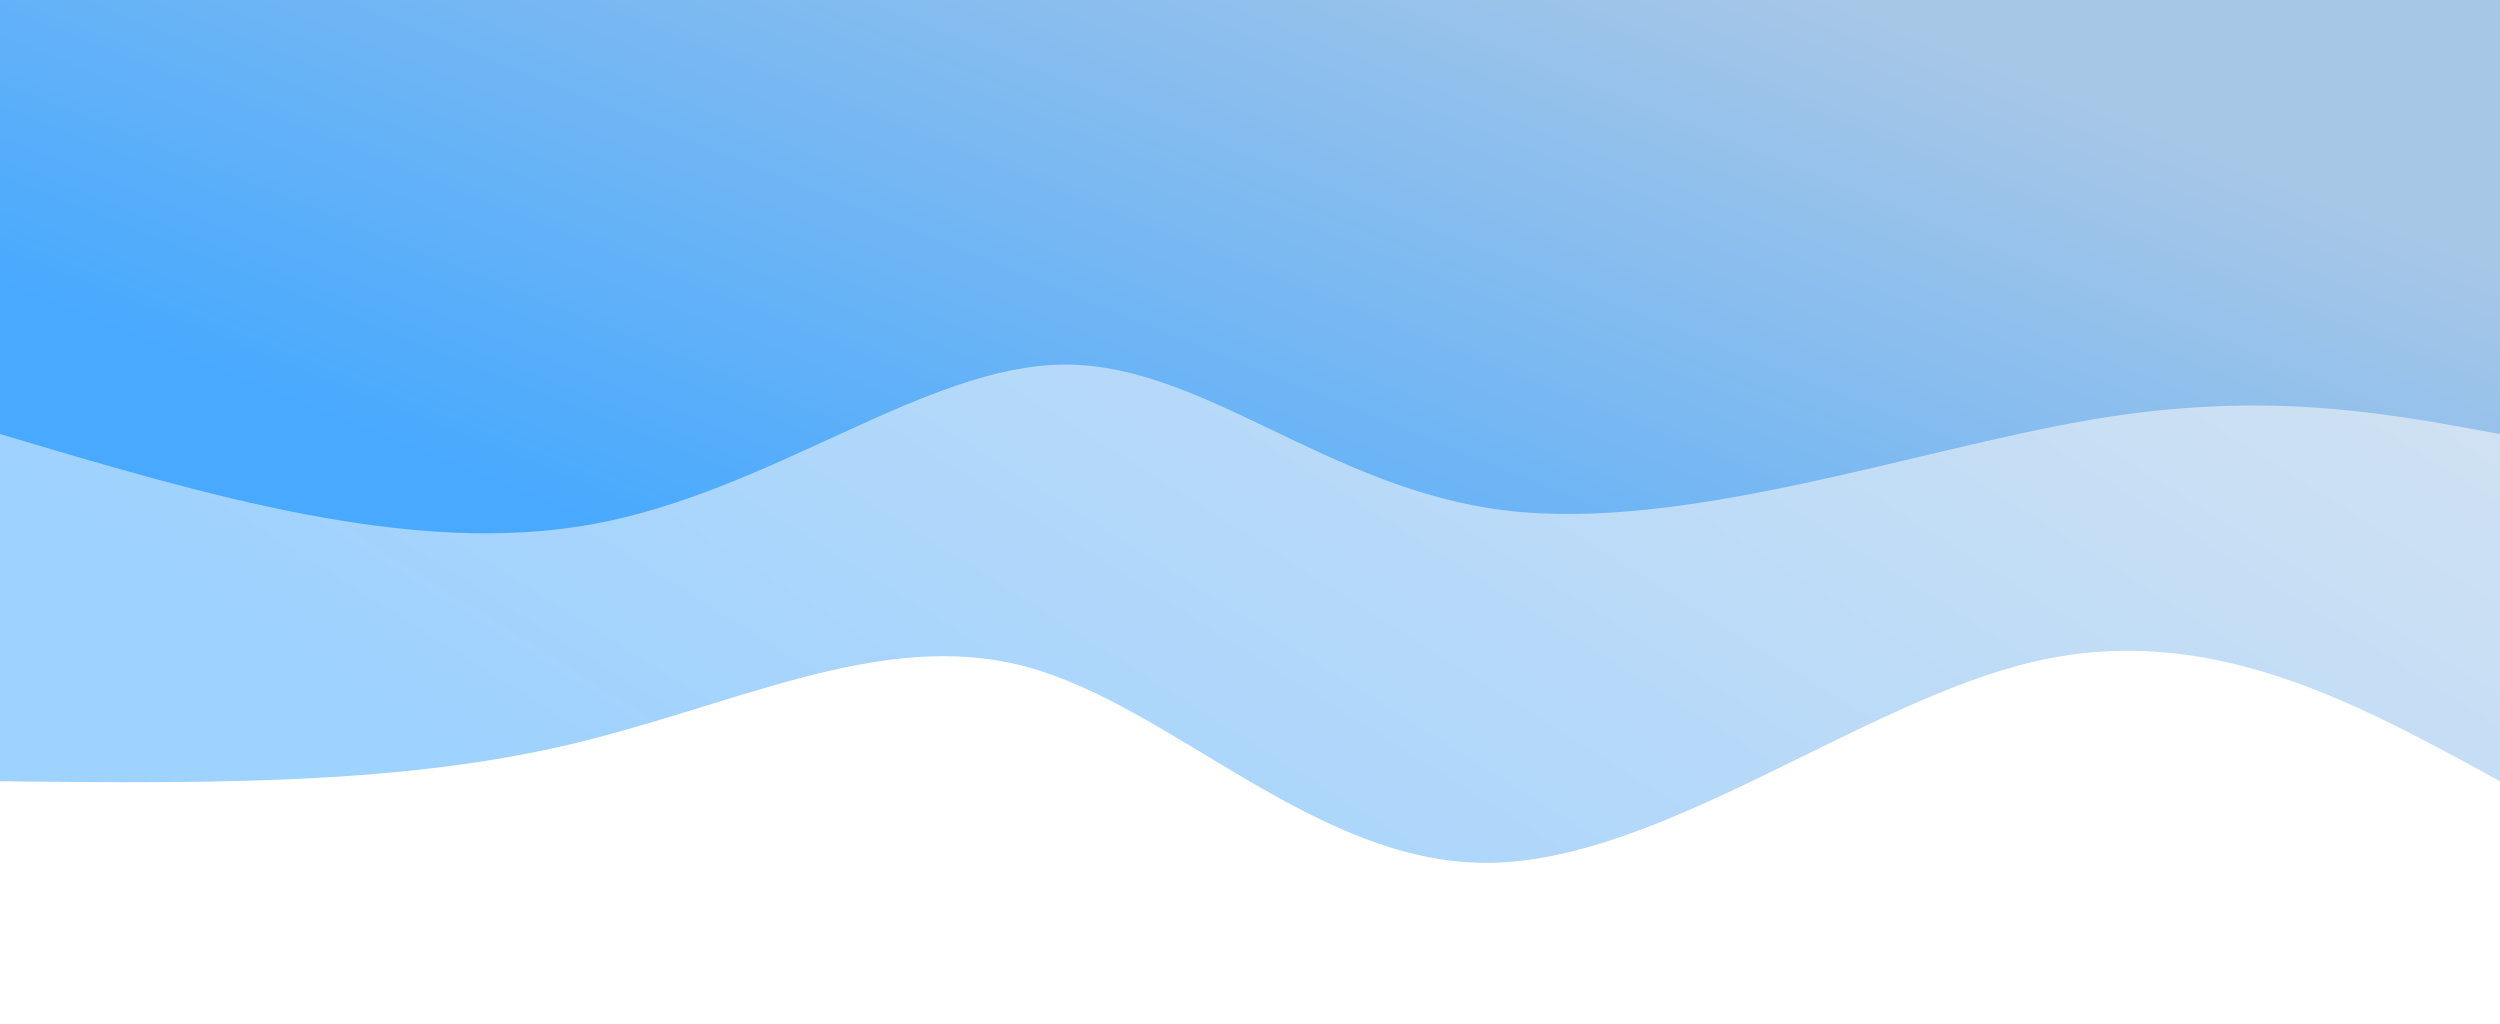<svg preserveAspectRatio="none" id="svg" viewBox="0 0 1440 590" xmlns="http://www.w3.org/2000/svg" class="transition duration-300 ease-in-out delay-150"><defs><linearGradient id="gradient" x1="94%" y1="26%" x2="6%" y2="74%"><stop offset="5%" stop-color="#48a9fe"></stop><stop offset="95%" stop-color="#a7c7e7"></stop></linearGradient></defs><path d="M 0,600 L 0,150 C 84.038,196.057 168.077,242.115 268,219 C 367.923,195.885 483.732,103.598 583,103 C 682.268,102.402 764.995,193.493 849,216 C 933.005,238.507 1018.287,192.431 1117,170 C 1215.713,147.569 1327.856,148.785 1440,150 L 1440,600 L 0,600 Z" stroke="none" stroke-width="0" fill="url(#gradient)" fill-opacity="0.53" class="transition-all duration-300 ease-in-out delay-150 path-0" transform="rotate(-180 720 300)"></path><defs><linearGradient id="gradient" x1="94%" y1="26%" x2="6%" y2="74%"><stop offset="5%" stop-color="#48a9fe"></stop><stop offset="95%" stop-color="#a7c7e7"></stop></linearGradient></defs><path d="M 0,600 L 0,350 C 68.191,362.632 136.383,375.263 237,358 C 337.617,340.737 470.66,293.579 573,306 C 675.34,318.421 746.976,390.421 827,390 C 907.024,389.579 995.435,316.737 1099,298 C 1202.565,279.263 1321.282,314.632 1440,350 L 1440,600 L 0,600 Z" stroke="none" stroke-width="0" fill="url(#gradient)" fill-opacity="1" class="transition-all duration-300 ease-in-out delay-150 path-1" transform="rotate(-180 720 300)"></path></svg>